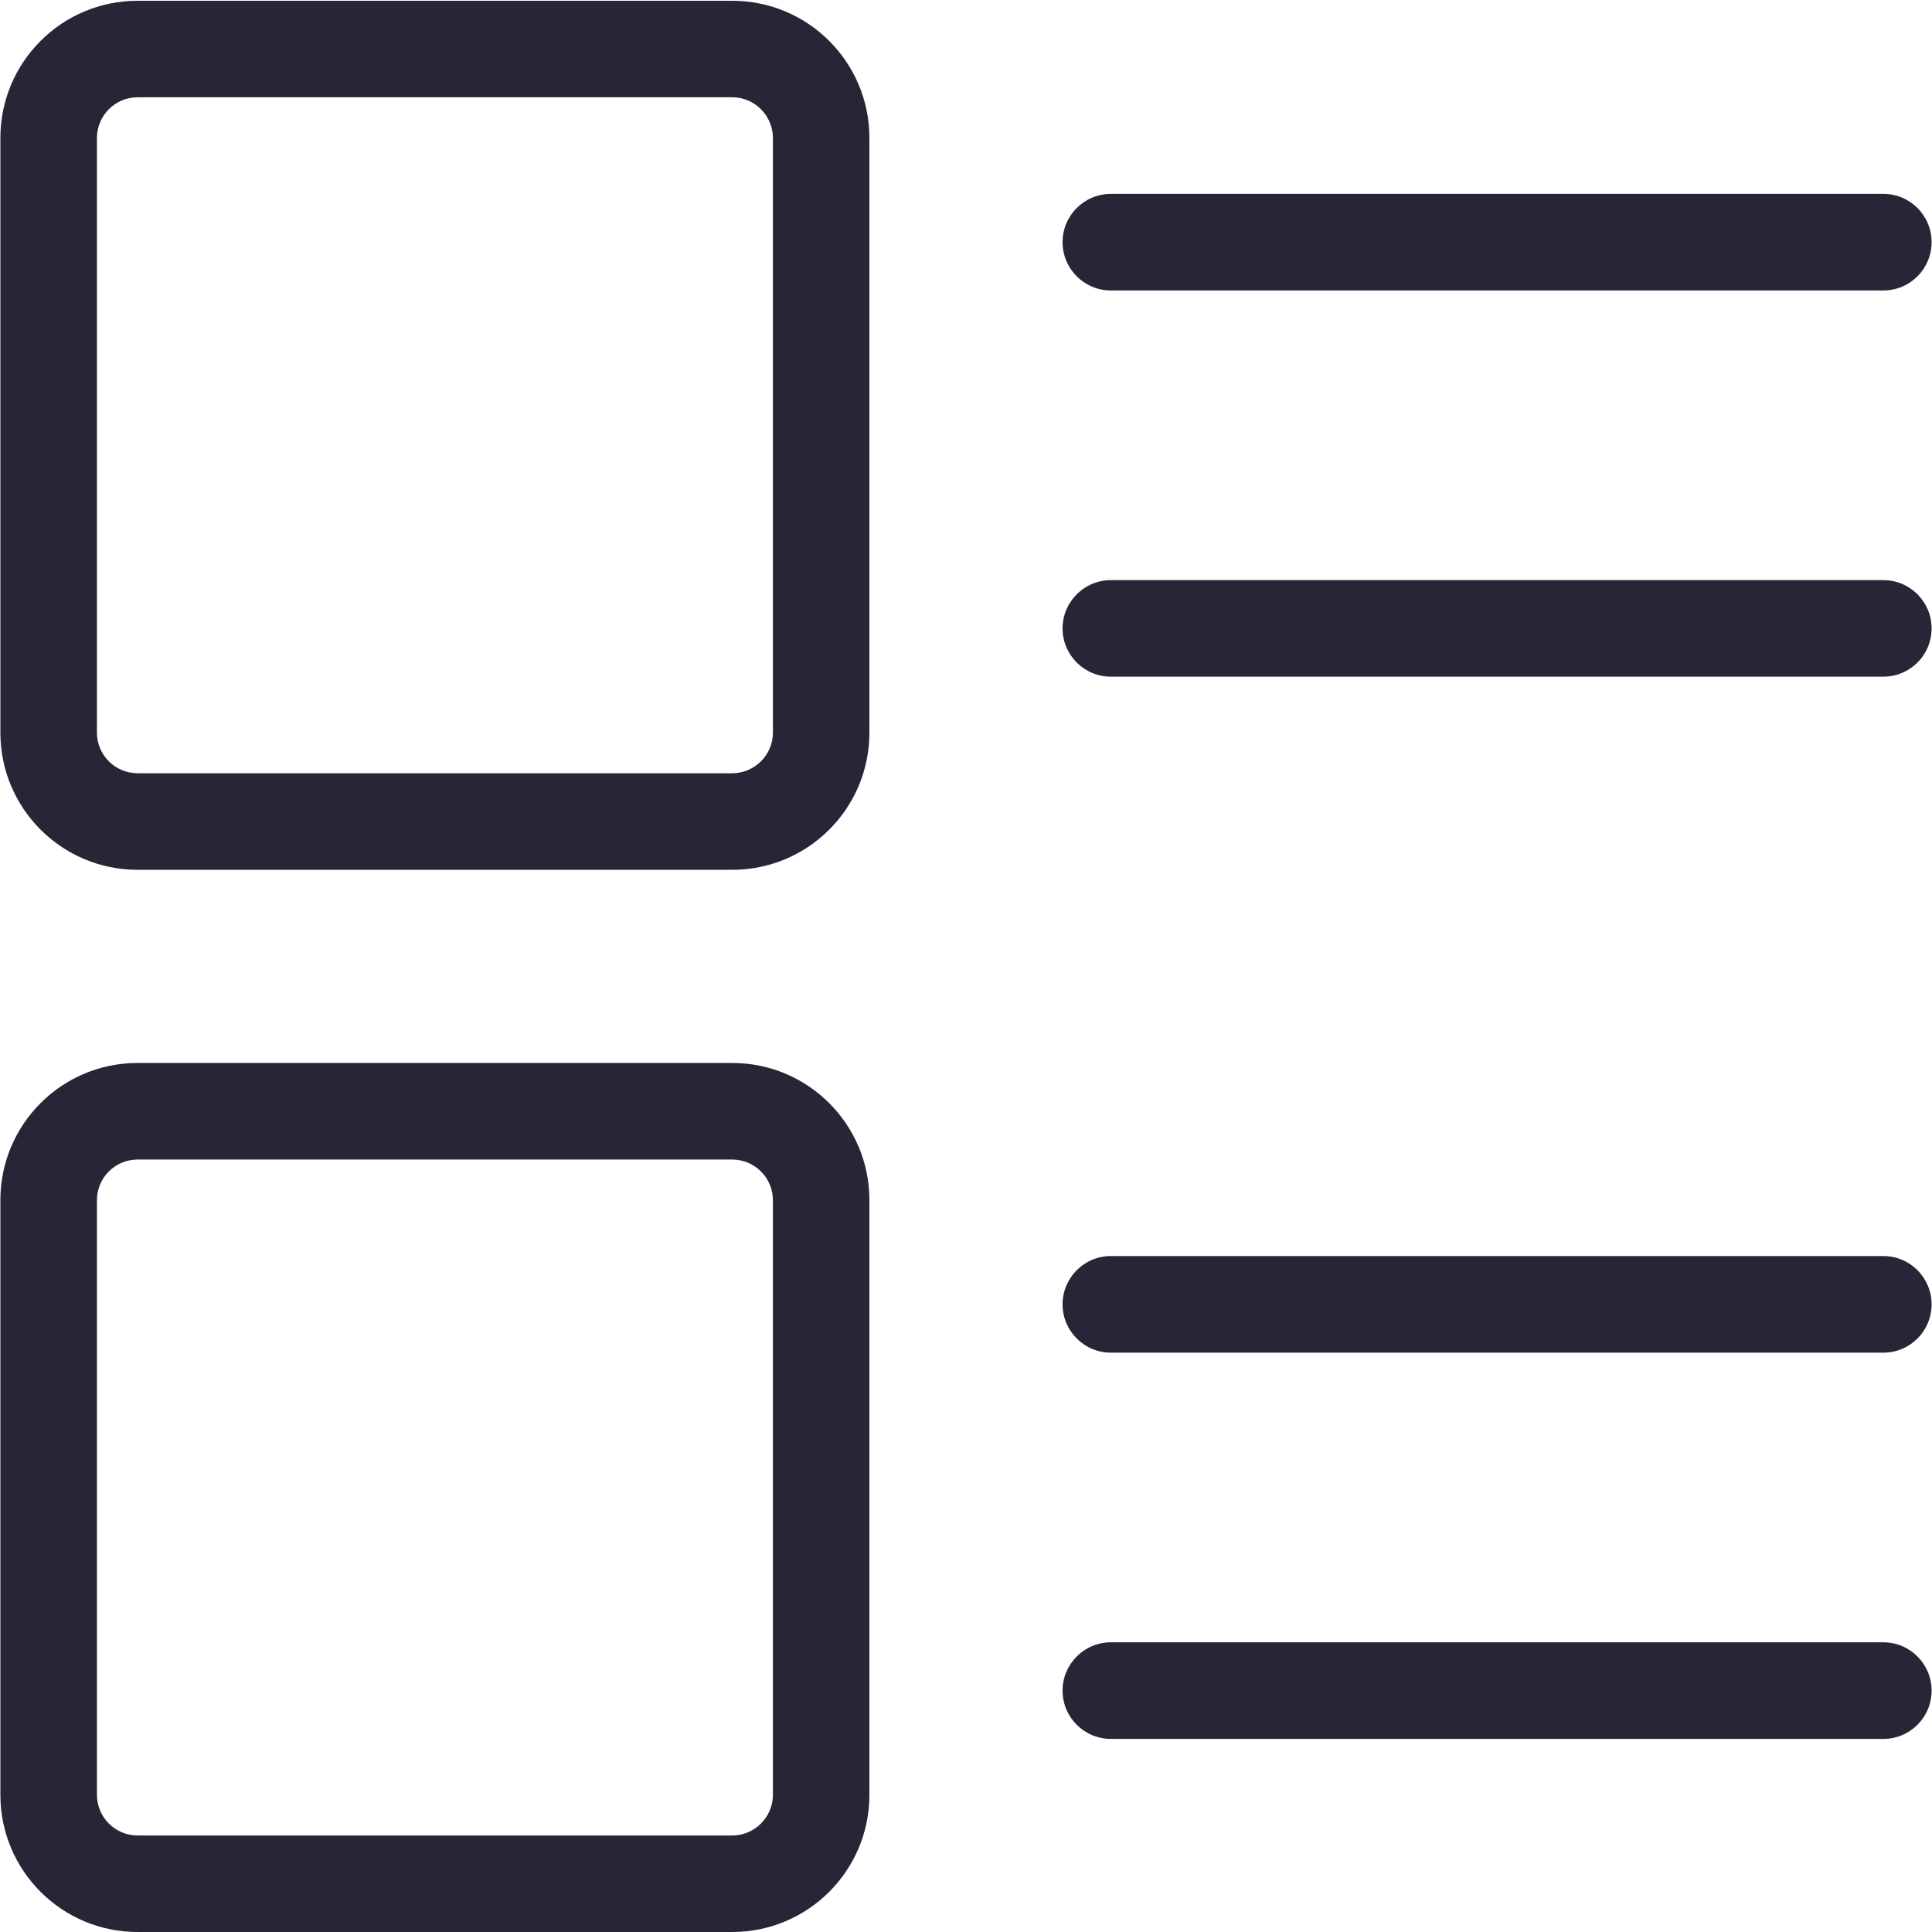 <?xml version="1.0" encoding="utf-8"?>
<!DOCTYPE svg PUBLIC "-//W3C//DTD SVG 1.1//EN" "http://www.w3.org/Graphics/SVG/1.1/DTD/svg11.dtd">
<svg style="width:308px;height:308px;" version="1.1" id="图形" xmlns="http://www.w3.org/2000/svg" xmlns:xlink="http://www.w3.org/1999/xlink" x="0px" y="0px" width="1024px" height="1024px" viewBox="0 0 1024 1024" enable-background="new 0 0 1024 1024" xml:space="preserve">
  <path class="svgpath" data-index="path_0" fill="#272636" d="M388.082 972.845c11.871 0 21.58-9.696 21.58-21.569L409.662 636.116c0-11.869-9.709-21.542-21.58-21.542L72.922 614.574c-11.883 0-21.542 9.672-21.542 21.542l0 315.161c0 11.872 9.659 21.569 21.542 21.569L388.082 972.845M388.082 409.836c11.871 0 21.58-9.659 21.58-21.542L409.662 73.134c0-11.871-9.709-21.58-21.58-21.58L72.922 51.554c-11.883 0-21.542 9.708-21.542 21.58l0 315.161c0 11.883 9.659 21.542 21.542 21.542L388.082 409.836M388.082 1024 72.922 1024c-40.185 0-72.724-32.538-72.724-72.724L0.198 636.116c0-40.185 32.538-72.724 72.724-72.724l315.161 0c40.185 0 72.724 32.538 72.724 72.724l0 315.161C460.806 991.462 428.268 1024 388.082 1024L388.082 1024 388.082 1024zM388.082 461.018 72.922 461.018c-40.185 0-72.724-32.538-72.724-72.724L0.198 73.134c0-40.185 32.538-72.724 72.724-72.724l315.161 0c40.185 0 72.724 32.538 72.724 72.724l0 315.161C460.806 428.48 428.268 461.018 388.082 461.018L388.082 461.018 388.082 461.018z" />
<path class="svgpath" data-index="path_1" fill="#272636" d="M998.224 153.954 588.772 153.954c-14.12 0-25.591-11.471-25.591-25.604 0-14.12 11.472-25.59 25.591-25.59l409.452 0c14.145 0 25.565 11.471 25.565 25.59C1023.788 142.484 1012.369 153.954 998.224 153.954L998.224 153.954zM998.224 358.642 588.772 358.642c-14.12 0-25.591-11.433-25.591-25.552 0-14.133 11.472-25.604 25.591-25.604l409.452 0c14.145 0 25.565 11.471 25.565 25.604C1023.788 347.209 1012.369 358.642 998.224 358.642L998.224 358.642zM998.224 716.938 588.772 716.938c-14.12 0-25.591-11.473-25.591-25.591 0-14.144 11.472-25.617 25.591-25.617l409.452 0c14.145 0 25.565 11.473 25.565 25.617C1023.788 705.465 1012.369 716.938 998.224 716.938L998.224 716.938zM998.224 921.664 588.772 921.664c-14.12 0-25.591-11.473-25.591-25.591 0-14.122 11.472-25.617 25.591-25.617l409.452 0c14.145 0 25.565 11.495 25.565 25.617C1023.788 910.191 1012.369 921.664 998.224 921.664L998.224 921.664z" />

</svg>
